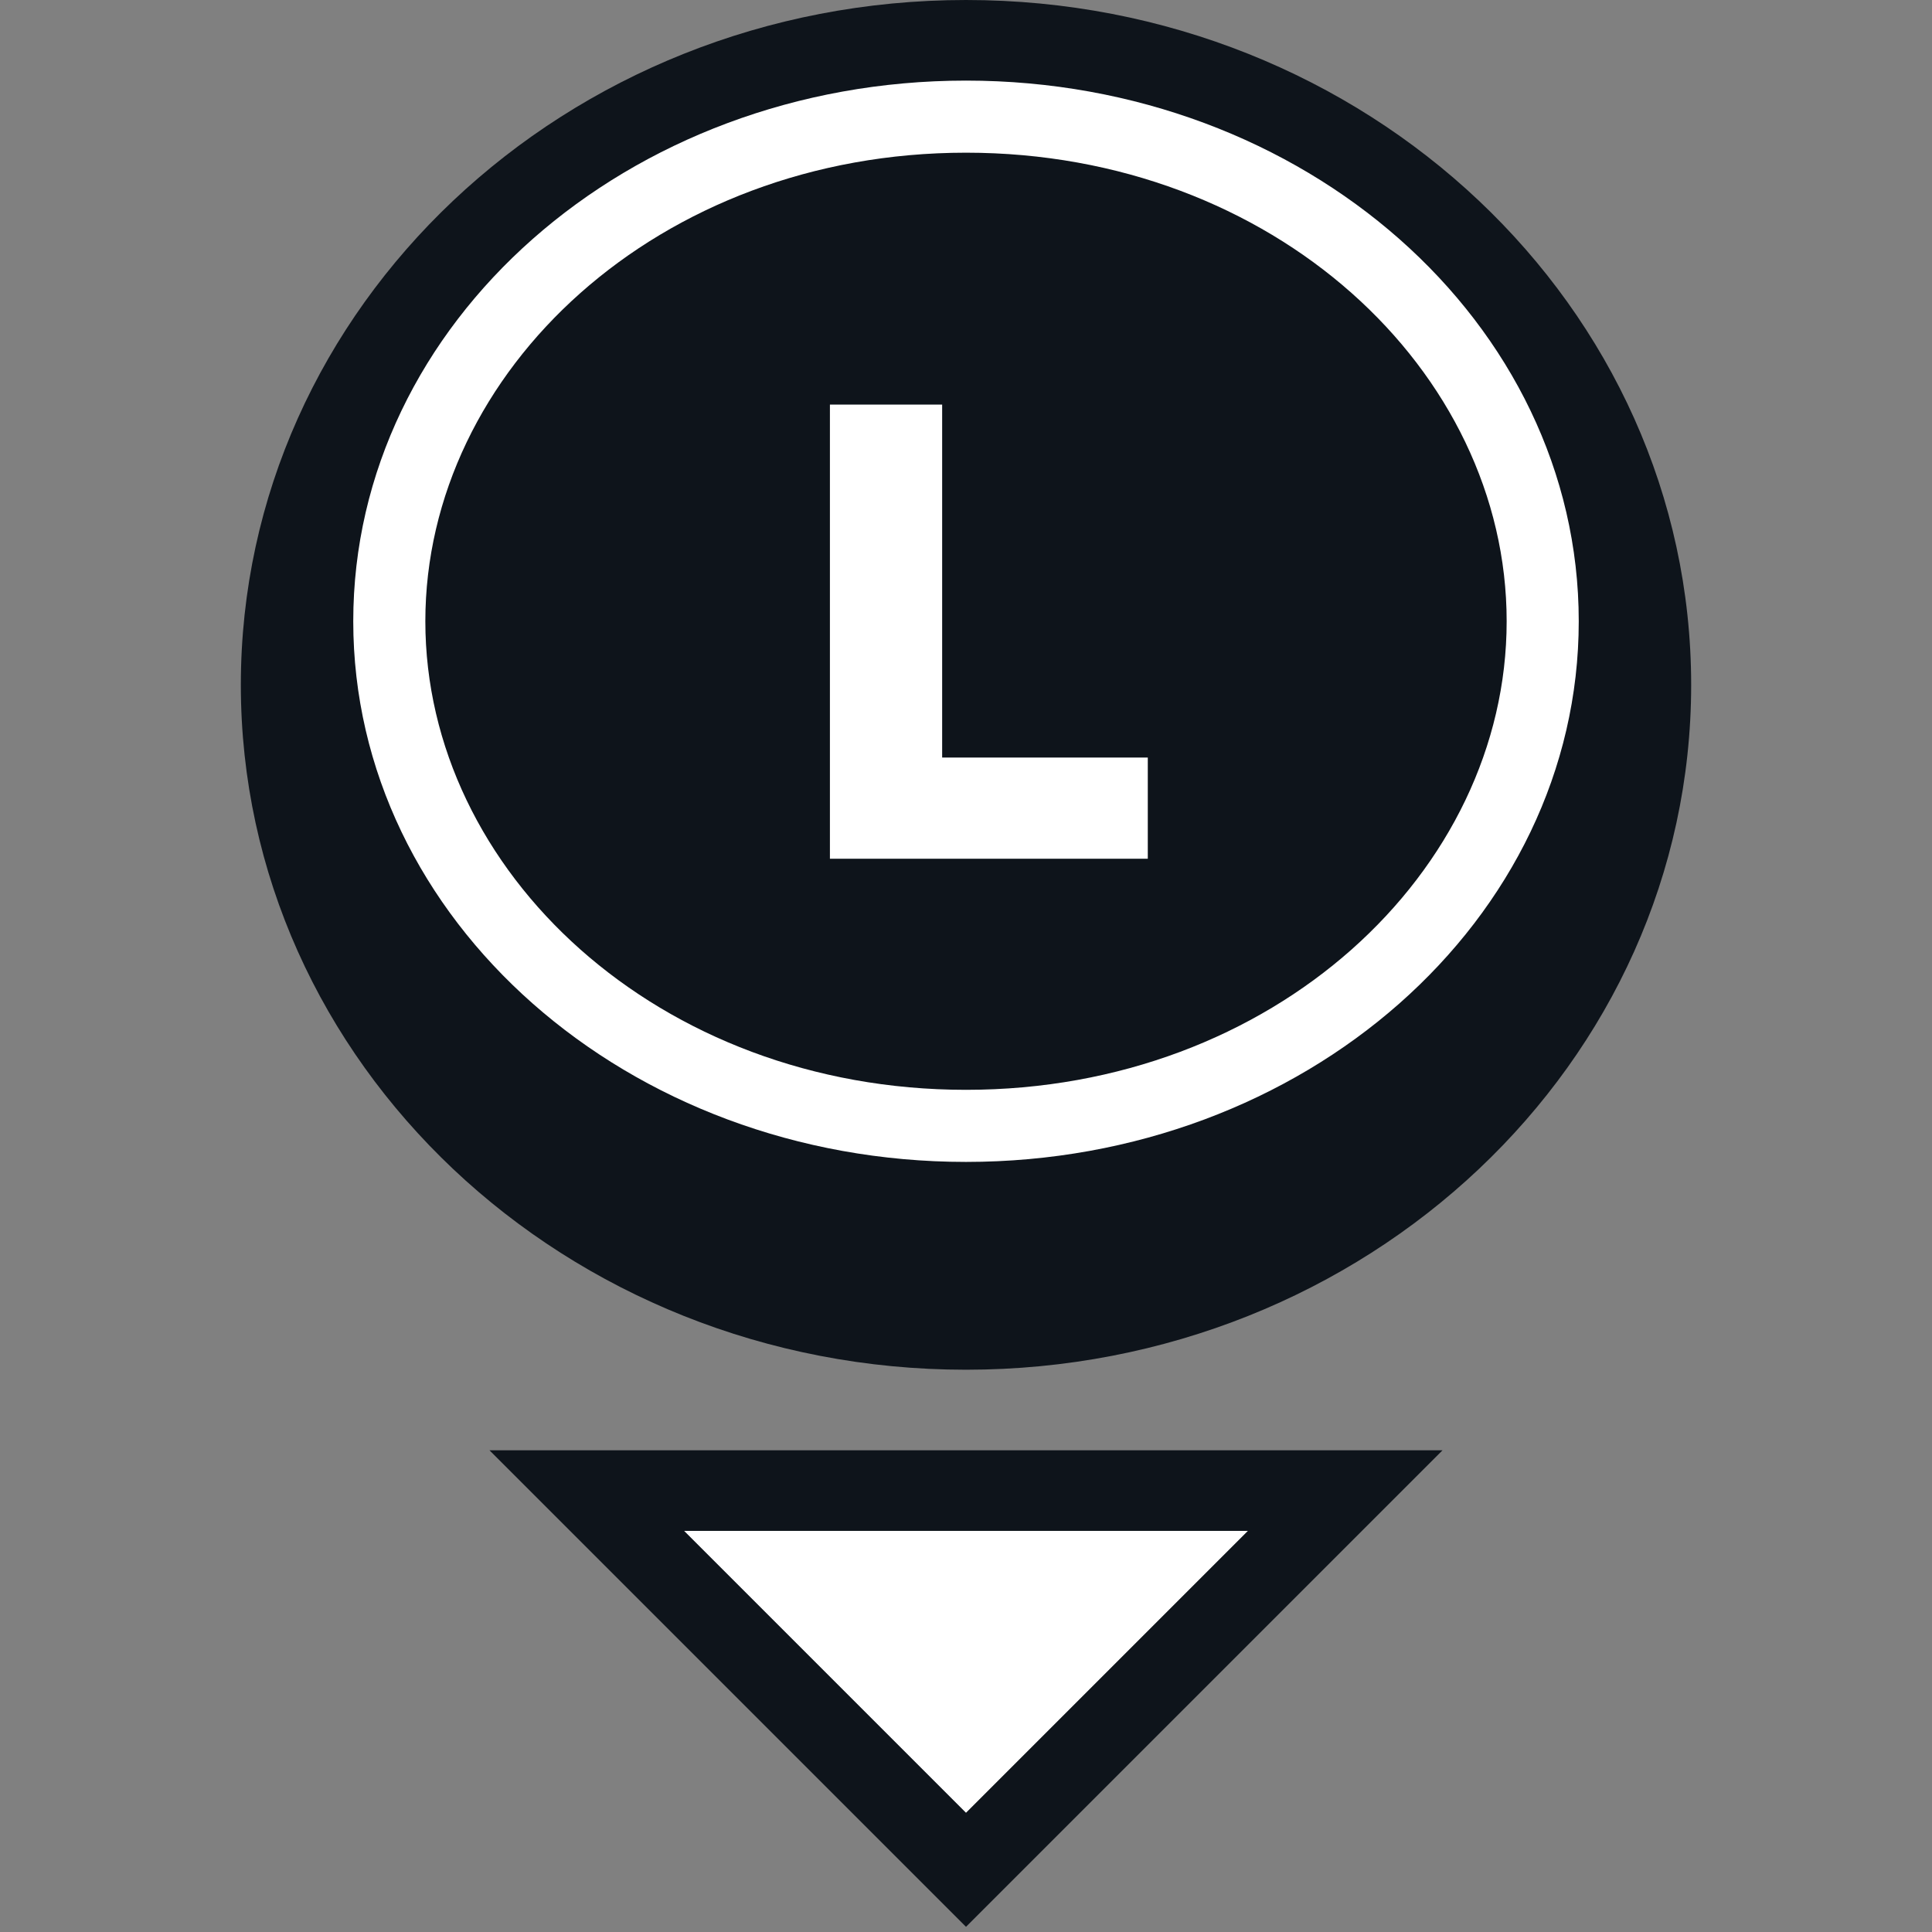 <svg width="32" height="32" viewBox="0 0 32 32" fill="none" xmlns="http://www.w3.org/2000/svg">
<rect x="0" y="0" width="32" height="32" fill="#808080" stroke="none"/>
<g clip-path="url(#clip0_1967:20857)">
<path d="M11.329 25.356L14.204 25.356L17.797 25.356L20.671 25.356L16 30.027L11.329 25.356Z" fill="white"/>
<path fill-rule="evenodd" clip-rule="evenodd" d="M8.107 24.021L23.893 24.021L16 31.914L8.107 24.021ZM11.329 25.356L16 30.027L20.671 25.356L11.329 25.356Z" fill="#0E141B"/>
<path d="M28.011 11.344C28.011 17.608 22.633 22.687 16 22.687C9.367 22.687 3.989 17.608 3.989 11.344C3.989 5.079 9.367 0 16 0C22.633 0 28.011 5.079 28.011 11.344Z" fill="#0E141B"/>
<path fill-rule="evenodd" clip-rule="evenodd" d="M24.955 10.29C24.955 14.44 21.091 18.051 16 18.051C10.909 18.051 7.045 14.44 7.045 10.29C7.045 6.14 10.909 2.529 16 2.529C21.091 2.529 24.955 6.14 24.955 10.29ZM26.149 10.29C26.149 15.236 21.605 19.245 16 19.245C10.395 19.245 5.851 15.236 5.851 10.29C5.851 5.344 10.395 1.335 16 1.335C21.605 1.335 26.149 5.344 26.149 10.29ZM13.746 14.223H19.011V12.547H15.605V6.701H13.746V14.223Z" fill="white"/>
</g>
<defs>
<clipPath id="clip0_1967:20857">
<rect width="32" height="32" fill="white"/>
</clipPath>
</defs>
</svg>
